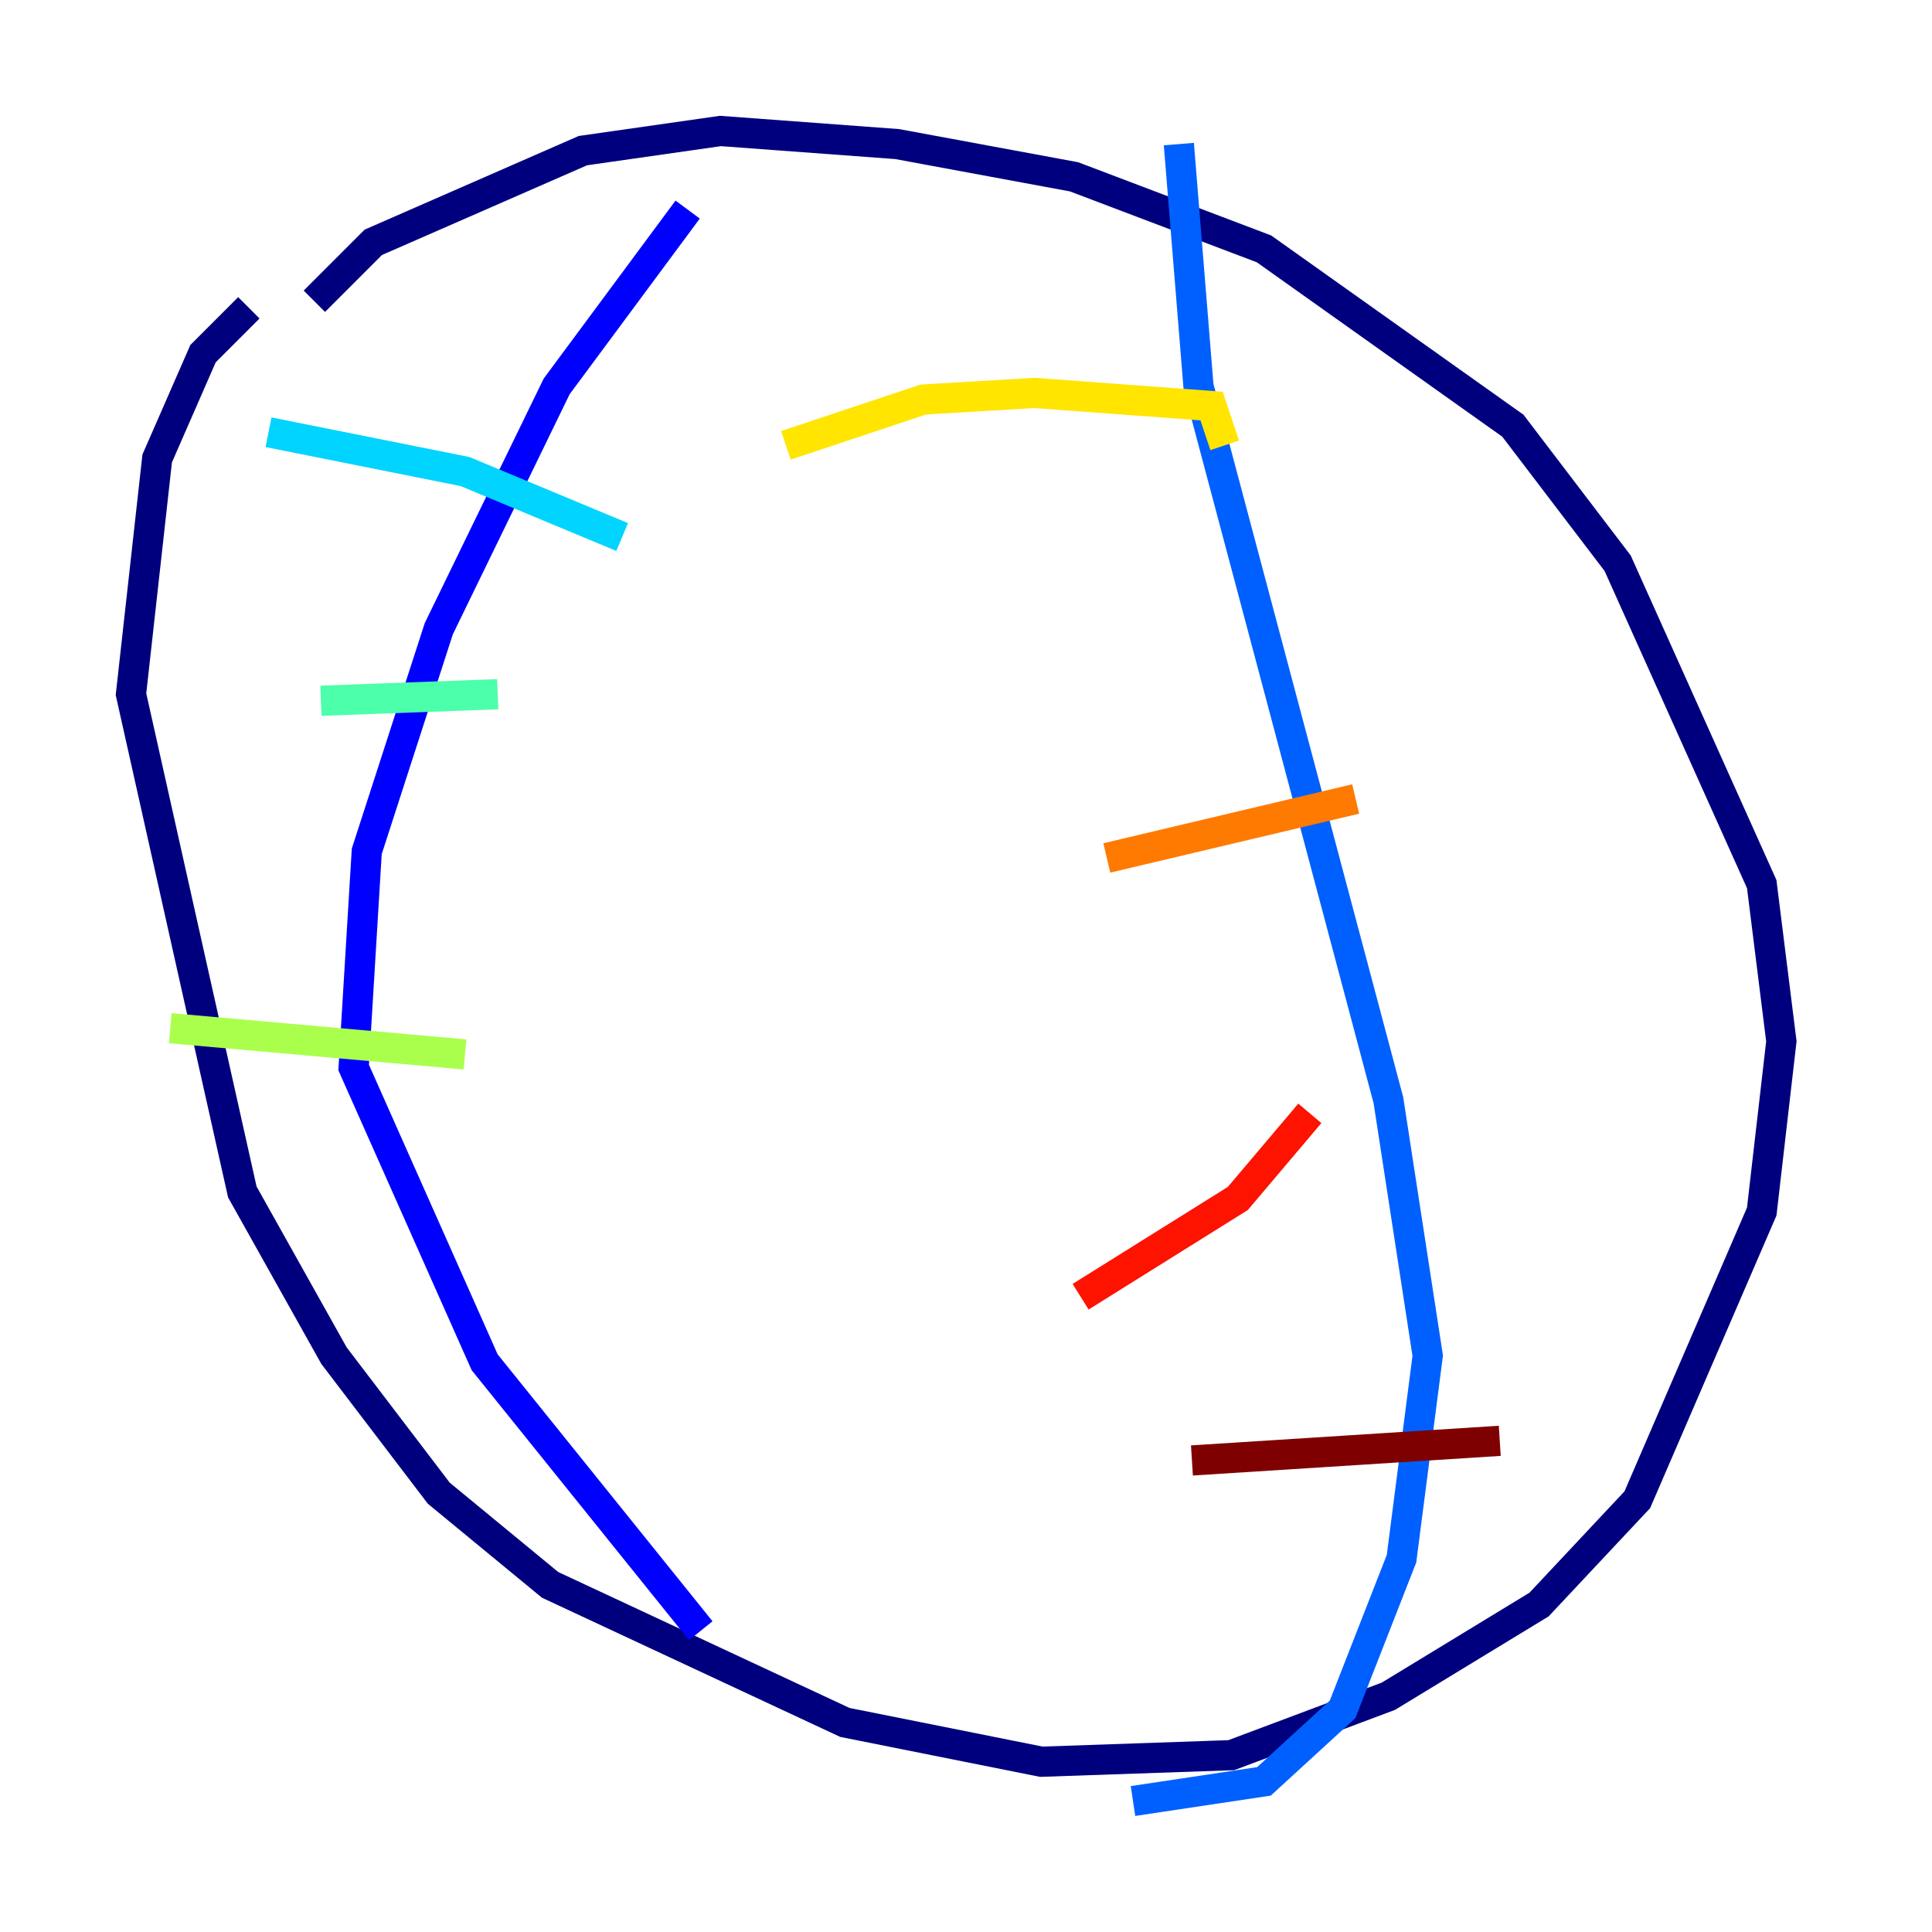 <?xml version="1.0" encoding="utf-8" ?>
<svg baseProfile="tiny" height="128" version="1.2" viewBox="0,0,128,128" width="128" xmlns="http://www.w3.org/2000/svg" xmlns:ev="http://www.w3.org/2001/xml-events" xmlns:xlink="http://www.w3.org/1999/xlink"><defs /><polyline fill="none" points="20.827,19.959 24.732,16.054 38.617,9.98 47.729,8.678 59.444,9.546 71.159,11.715 83.742,16.488 100.231,28.203 107.173,37.315 116.719,58.576 118.02,68.99 116.719,80.271 108.475,99.363 101.966,106.305 91.986,112.38 81.573,116.285 68.99,116.719 55.973,114.115 36.447,105.003 29.071,98.929 22.129,89.817 16.054,78.969 8.678,45.993 10.414,30.373 13.451,23.43 16.488,20.393" stroke="#00007f" stroke-width="2" /><polyline fill="none" points="45.559,13.885 36.881,25.6 29.071,41.654 24.298,56.407 23.43,70.725 32.108,90.251 46.427,108.041" stroke="#0000fe" stroke-width="2" /><polyline fill="none" points="78.102,9.546 79.403,25.6 91.986,72.895 94.59,89.817 92.854,103.268 88.949,113.248 83.742,118.02 75.064,119.322" stroke="#0060ff" stroke-width="2" /><polyline fill="none" points="41.22,35.58 30.807,31.241 17.79,28.637" stroke="#00d4ff" stroke-width="2" /><polyline fill="none" points="32.976,45.993 21.261,46.427" stroke="#4cffaa" stroke-width="2" /><polyline fill="none" points="30.807,69.858 11.281,68.122" stroke="#aaff4c" stroke-width="2" /><polyline fill="none" points="81.139,29.505 80.271,26.902 68.556,26.034 61.18,26.468 52.068,29.505" stroke="#ffe500" stroke-width="2" /><polyline fill="none" points="89.817,52.936 73.329,56.841" stroke="#ff7a00" stroke-width="2" /><polyline fill="none" points="86.78,73.763 82.007,79.403 71.593,85.912" stroke="#fe1200" stroke-width="2" /><polyline fill="none" points="99.363,95.458 78.969,96.759" stroke="#7f0000" stroke-width="2" /></svg>